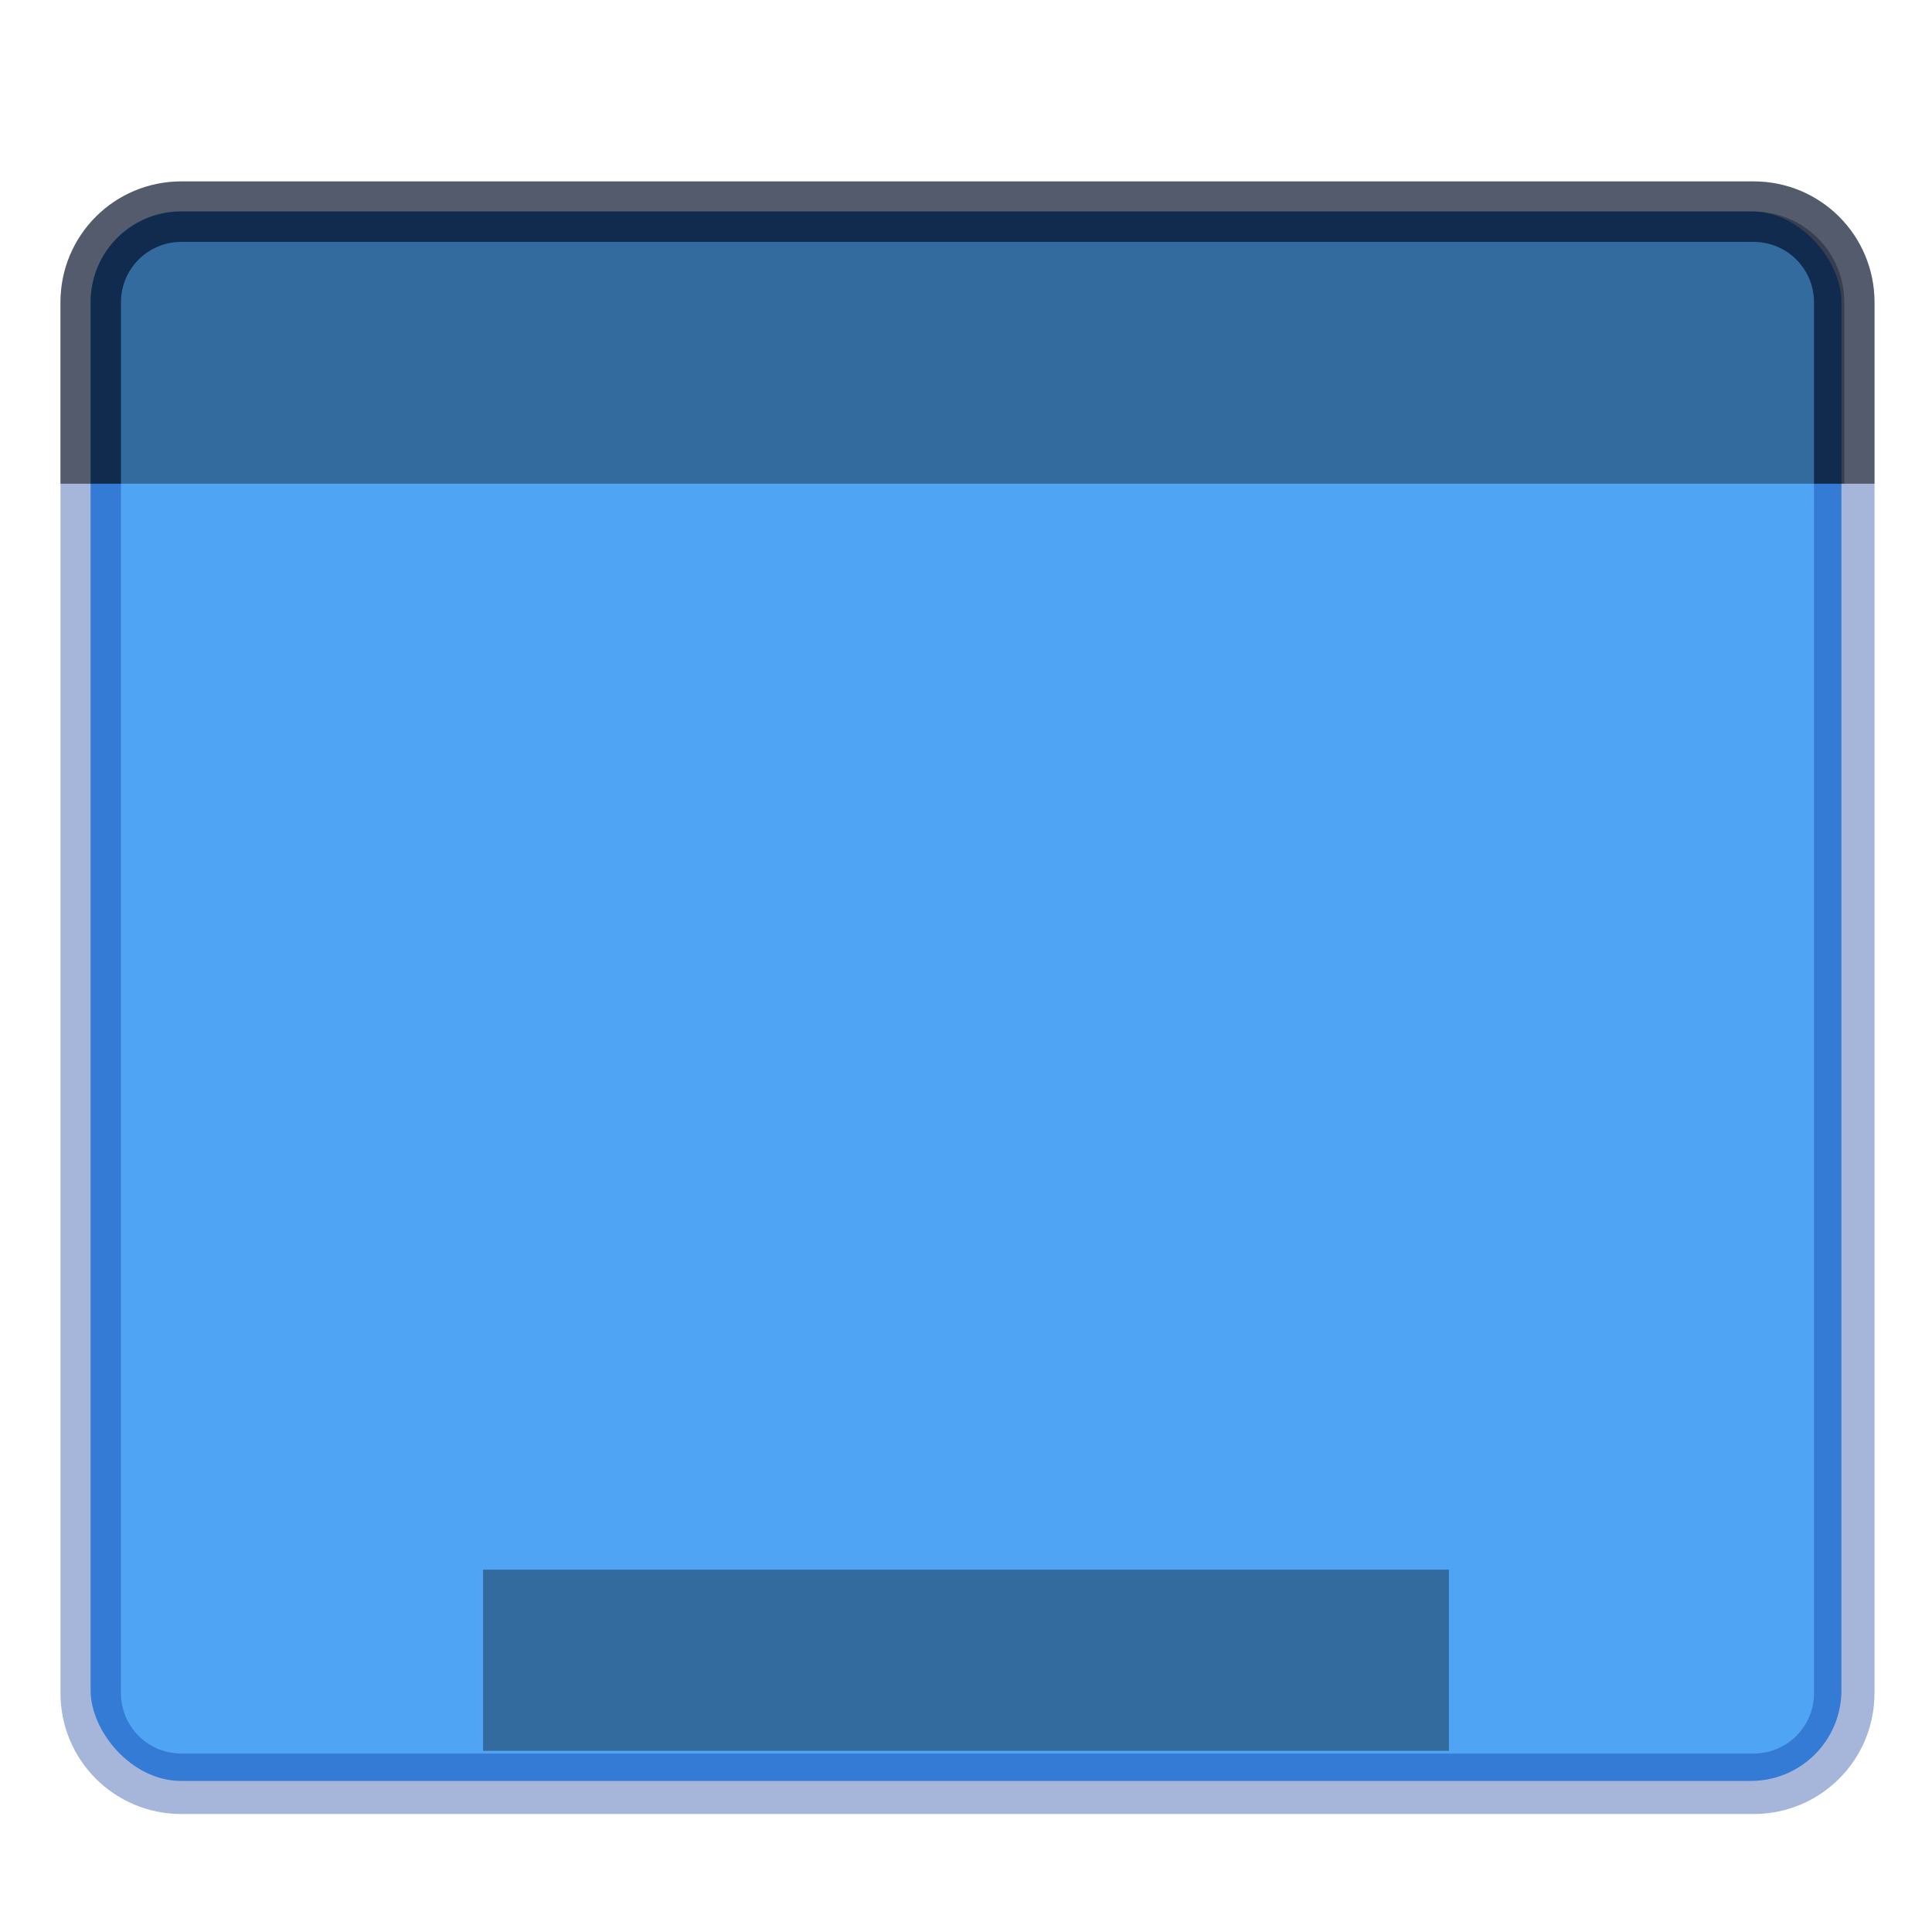 <?xml version="1.0" encoding="UTF-8" standalone="no"?>
<!-- Created with Inkscape (http://www.inkscape.org/) -->

<svg
   width="32"
   height="32"
   viewBox="0 0 8.467 8.467"
   version="1.1"
   id="svg5"
   inkscape:version="1.1.2 (0a00cf5339, 2022-02-04, custom)"
   sodipodi:docname="cs-desktop.svg"
   xmlns:inkscape="http://www.inkscape.org/namespaces/inkscape"
   xmlns:sodipodi="http://sodipodi.sourceforge.net/DTD/sodipodi-0.dtd"
   xmlns="http://www.w3.org/2000/svg"
   xmlns:svg="http://www.w3.org/2000/svg">
  <sodipodi:namedview
     id="namedview7"
     pagecolor="#ffffff"
     bordercolor="#666666"
     borderopacity="1.0"
     inkscape:pageshadow="2"
     inkscape:pageopacity="0.0"
     inkscape:pagecheckerboard="0"
     inkscape:document-units="px"
     showgrid="false"
     units="px"
     height="64px"
     inkscape:zoom="26.3125"
     inkscape:cx="15.980998"
     inkscape:cy="16"
     inkscape:window-width="1920"
     inkscape:window-height="1019"
     inkscape:window-x="0"
     inkscape:window-y="31"
     inkscape:window-maximized="1"
     inkscape:current-layer="svg5"
     showguides="false" />
  <defs
     id="defs2" />
  <rect
     style="opacity:1;fill:#4fa4f4;stroke-width:0.529;stroke-linecap:round;stroke-linejoin:round;fill-opacity:1"
     id="rect990"
     width="7.673"
     height="6.879"
     x="0.397"
     y="0.926"
     ry="0.397" />
  <path
     id="rect1620"
     style="opacity:0.35;fill:#000000;stroke-width:2;stroke-linecap:round;stroke-linejoin:round"
     d="M 3,3.5 C 2.169,3.5 1.5,4.169 1.5,5 l 0,3 h 29 L 30.5,5 C 30.5,4.169 29.831,3.5 29,3.5 Z"
     sodipodi:nodetypes="ssccsss"
     transform="scale(0.265)" />
  <rect
     style="opacity:0.35;fill:#000000;fill-opacity:1;stroke-width:0.529;stroke-linecap:round;stroke-linejoin:round"
     id="rect5304"
     width="4.233"
     height="0.794"
     x="2.117"
     y="6.879" />
  <path
     id="rect4073"
     style="opacity:0.35;fill:#002e99;fill-opacity:1;stroke-width:2;stroke-linecap:round;stroke-linejoin:round"
     d="M 3 3 C 1.892 3 1 3.892 1 5 L 1 28 C 1 29.108 1.892 30 3 30 L 29 30 C 30.108 30 31 29.108 31 28 L 31 5 C 31 3.892 30.108 3 29 3 L 3 3 z M 3 4 L 29 4 C 29.554 4 30 4.446 30 5 L 30 28 C 30 28.554 29.554 29 29 29 L 3 29 C 2.446 29 2 28.554 2 28 L 2 5 C 2 4.446 2.446 4 3 4 z "
     transform="scale(0.265)" />
  <path
     id="path4418"
     style="opacity:0.5;fill:#000000;stroke-width:2;stroke-linecap:round;stroke-linejoin:round"
     d="M 3,3 C 1.892,3 1,3.892 1,5 l -4e-8,3 H 2 L 2,5 C 2,4.446 2.446,4 3,4 h 26 c 0.554,0 1,0.446 1,1 l 0,3 h 1 L 31,5 C 31,3.892 30.108,3 29,3 Z"
     transform="scale(0.265)"
     sodipodi:nodetypes="ssccssssccsss" />
</svg>
